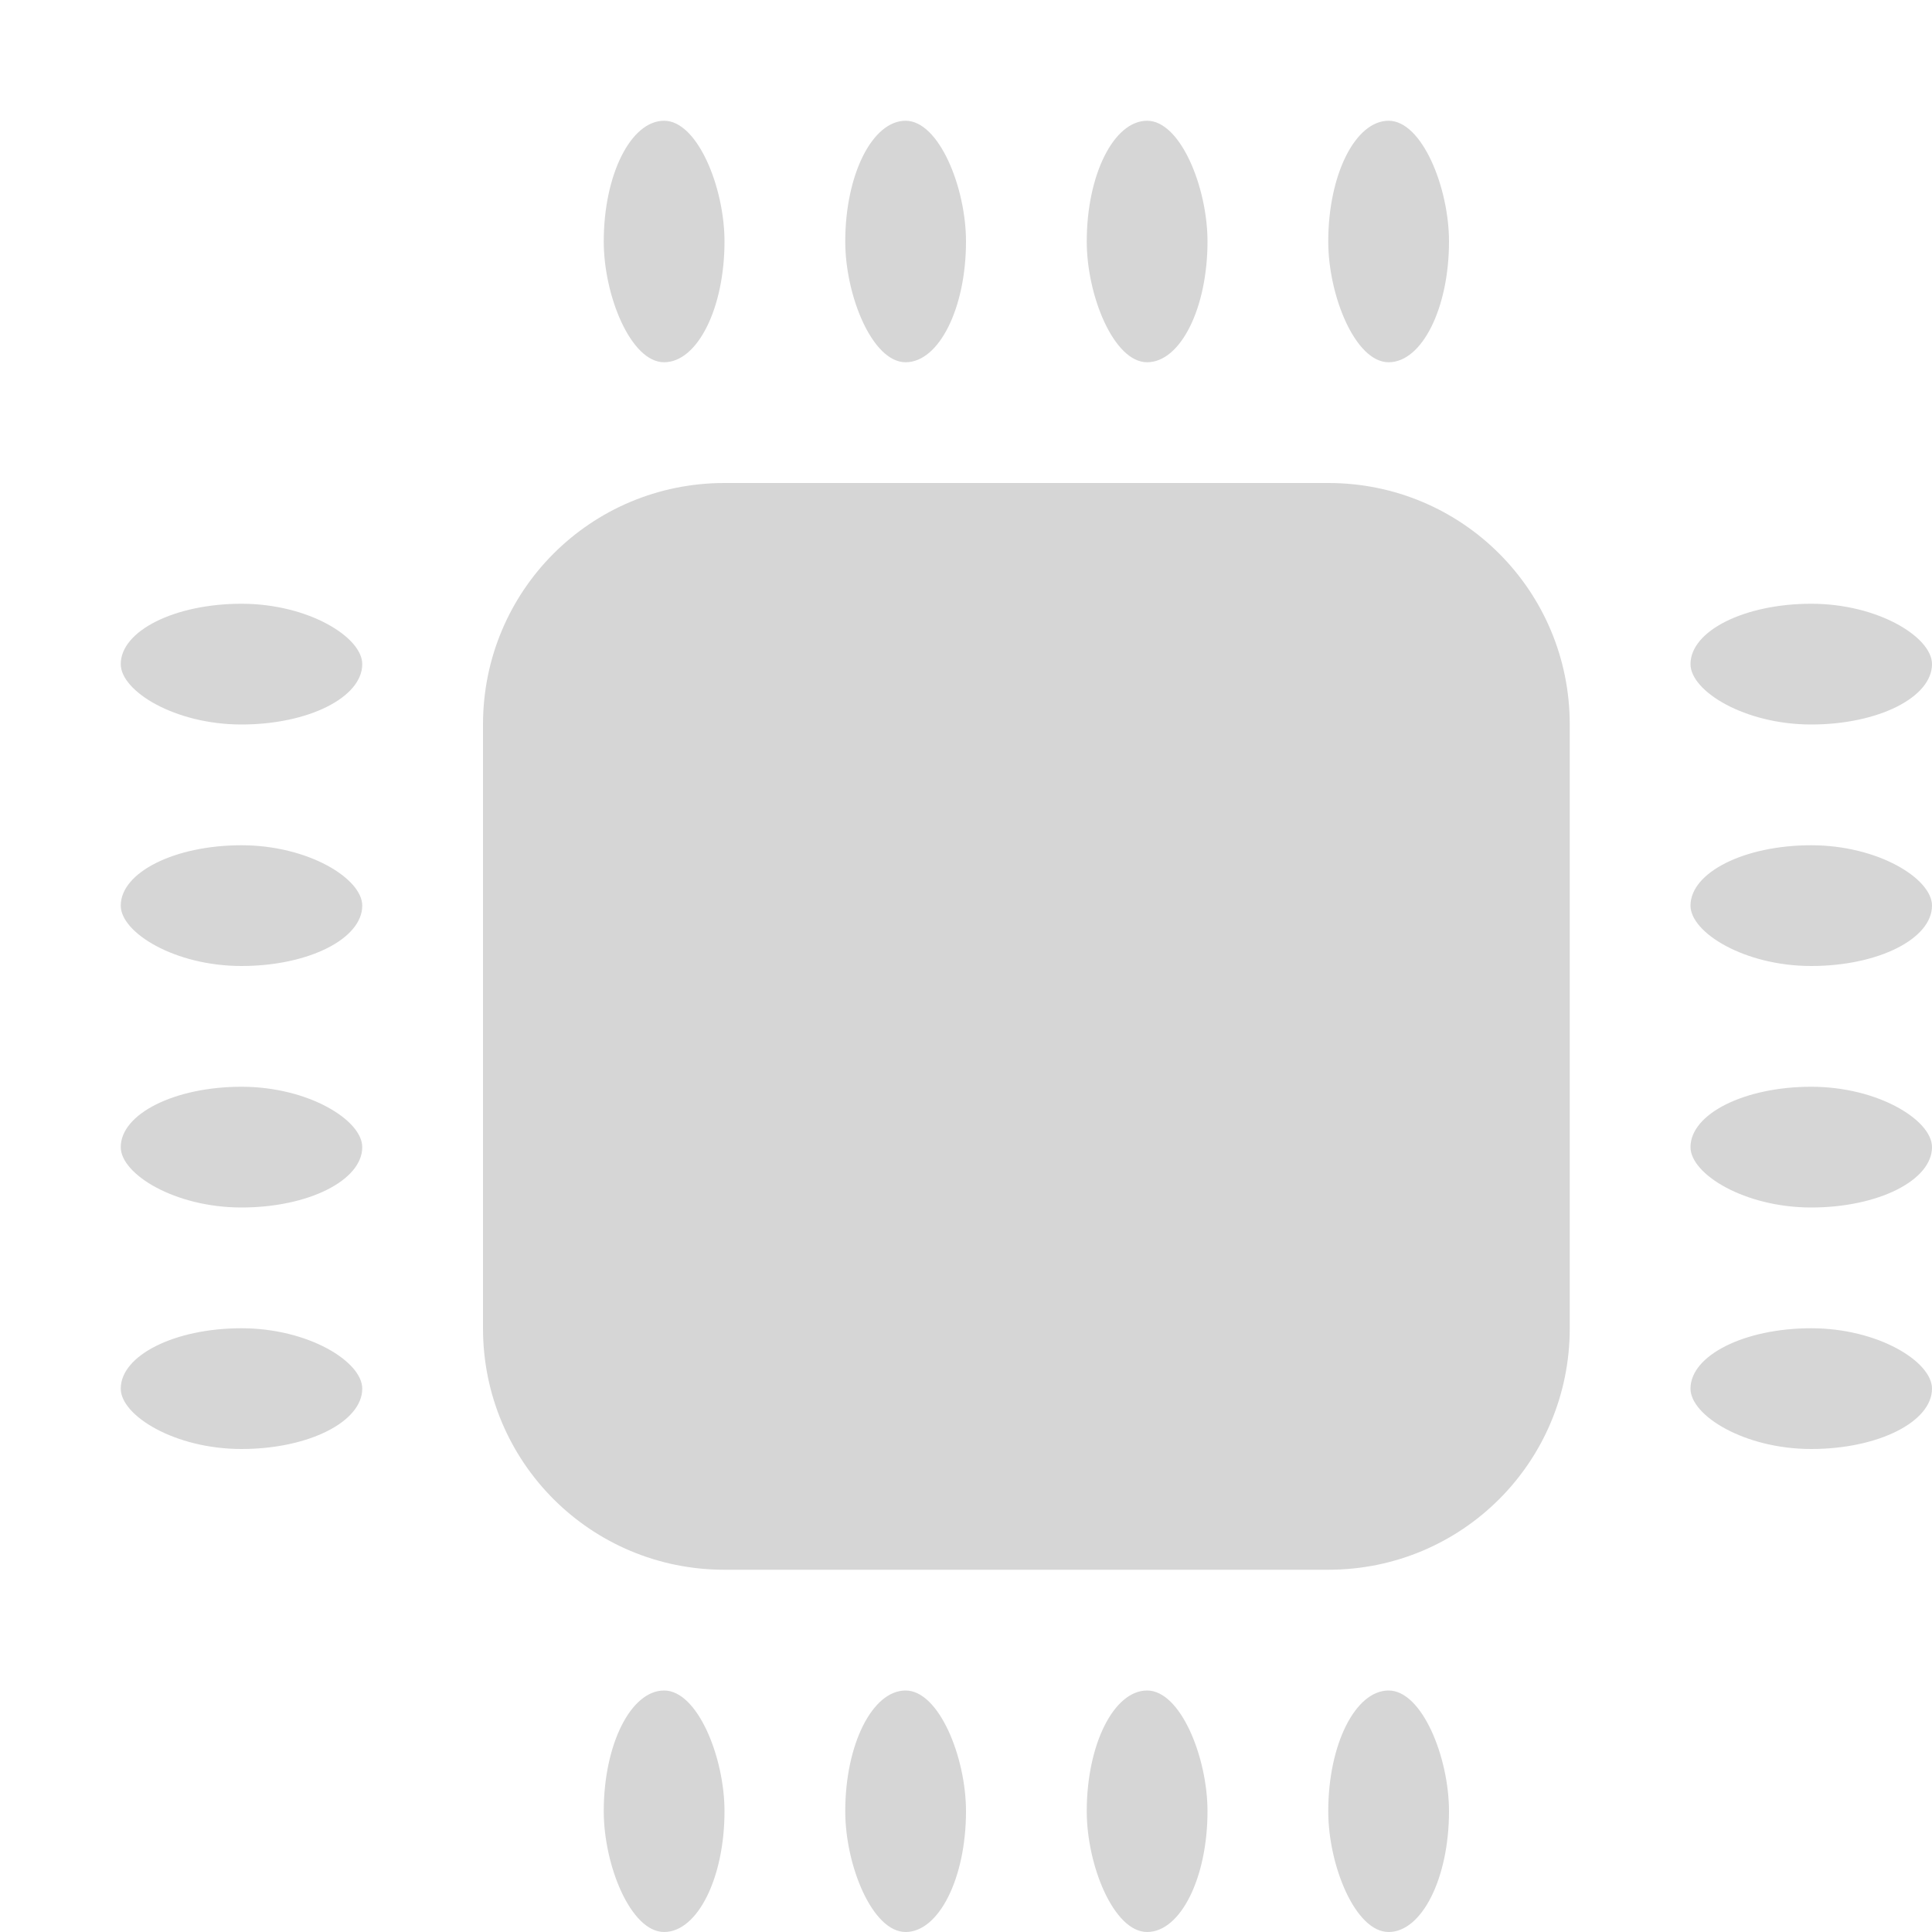 <?xml version="1.0" encoding="UTF-8" standalone="no"?>
<svg
   xmlns:osb="http://www.openswatchbook.org/uri/2009/osb"
   xmlns:dc="http://purl.org/dc/elements/1.1/"
   xmlns:cc="http://creativecommons.org/ns#"
   xmlns:rdf="http://www.w3.org/1999/02/22-rdf-syntax-ns#"
   xmlns:svg="http://www.w3.org/2000/svg"
   xmlns="http://www.w3.org/2000/svg"
   xmlns:xlink="http://www.w3.org/1999/xlink"
   xmlns:sodipodi="http://sodipodi.sourceforge.net/DTD/sodipodi-0.dtd"
   xmlns:inkscape="http://www.inkscape.org/namespaces/inkscape"
   viewBox="0 0 16 16"
   id="svg7384"
   height="16"
   width="16"
   version="1.1"
   inkscape:version="0.92pre1 unknown"
   sodipodi:docname="gimp-prefs-system-resources.svg">
  <sodipodi:namedview
     pagecolor="#ffffff"
     bordercolor="#666666"
     borderopacity="1"
     objecttolerance="10"
     gridtolerance="10"
     guidetolerance="10"
     inkscape:pageopacity="0"
     inkscape:pageshadow="2"
     inkscape:window-width="1051"
     inkscape:window-height="480"
     id="namedview1523"
     showgrid="true"
     inkscape:zoom="14.75"
     inkscape:cx="5.6509021"
     inkscape:cy="5.4619747"
     inkscape:window-x="0"
     inkscape:window-y="27"
     inkscape:window-maximized="0"
     inkscape:current-layer="svg7384">
    <inkscape:grid
       type="xygrid"
       id="grid4288" />
  </sodipodi:namedview>
  <defs
     id="defs7386">
    <linearGradient
       gradientTransform="matrix(0.347,0,0,0.306,-39.352,781.039)"
       osb:paint="solid"
       id="linearGradient19282-4">
      <stop
         id="stop19284-0"
         offset="0"
         style="stop-color:#d6d6d6;stop-opacity:1;" />
    </linearGradient>
    <linearGradient
       gradientTransform="translate(947.874,356.589)"
       gradientUnits="userSpaceOnUse"
       y2="-11.5"
       x2="128"
       y1="-11.5"
       x1="119"
       id="linearGradient8095"
       xlink:href="#linearGradient19282-4" />
    <linearGradient
       gradientTransform="translate(947.874,356.589)"
       gradientUnits="userSpaceOnUse"
       y2="-14.5"
       x2="118"
       y1="-14.5"
       x1="116"
       id="linearGradient8101"
       xlink:href="#linearGradient19282-4" />
    <linearGradient
       gradientTransform="translate(947.874,356.589)"
       gradientUnits="userSpaceOnUse"
       y2="-12.5"
       x2="118"
       y1="-12.5"
       x1="116"
       id="linearGradient8103"
       xlink:href="#linearGradient19282-4" />
    <linearGradient
       gradientTransform="translate(947.874,356.589)"
       gradientUnits="userSpaceOnUse"
       y2="-10.5"
       x2="118"
       y1="-10.5"
       x1="116"
       id="linearGradient8105"
       xlink:href="#linearGradient19282-4" />
    <linearGradient
       gradientTransform="translate(947.874,356.589)"
       gradientUnits="userSpaceOnUse"
       y2="-8.5"
       x2="118"
       y1="-8.5"
       x1="116"
       id="linearGradient8107"
       xlink:href="#linearGradient19282-4" />
    <linearGradient
       gradientTransform="translate(-947.874,-356.589)"
       gradientUnits="userSpaceOnUse"
       y2="5"
       x2="-120"
       y1="5"
       x1="-121"
       id="linearGradient8109"
       xlink:href="#linearGradient19282-4" />
    <linearGradient
       gradientTransform="translate(-947.874,-356.589)"
       gradientUnits="userSpaceOnUse"
       y2="5"
       x2="-122"
       y1="5"
       x1="-123"
       id="linearGradient8111"
       xlink:href="#linearGradient19282-4" />
    <linearGradient
       gradientTransform="translate(-947.874,-356.589)"
       gradientUnits="userSpaceOnUse"
       y2="5"
       x2="-124"
       y1="5"
       x1="-125"
       id="linearGradient8113"
       xlink:href="#linearGradient19282-4" />
    <linearGradient
       gradientTransform="translate(-947.874,-356.589)"
       gradientUnits="userSpaceOnUse"
       y2="5"
       x2="-126"
       y1="5"
       x1="-127"
       id="linearGradient8115"
       xlink:href="#linearGradient19282-4" />
    <linearGradient
       gradientTransform="translate(947.874,356.589)"
       gradientUnits="userSpaceOnUse"
       y2="-8.5"
       x2="131"
       y1="-8.5"
       x1="129"
       id="linearGradient8117"
       xlink:href="#linearGradient19282-4" />
    <linearGradient
       gradientTransform="translate(947.874,356.589)"
       gradientUnits="userSpaceOnUse"
       y2="-10.5"
       x2="131"
       y1="-10.5"
       x1="129"
       id="linearGradient8119"
       xlink:href="#linearGradient19282-4" />
    <linearGradient
       gradientTransform="translate(947.874,356.589)"
       gradientUnits="userSpaceOnUse"
       y2="-12.5"
       x2="131"
       y1="-12.5"
       x1="129"
       id="linearGradient8121"
       xlink:href="#linearGradient19282-4" />
    <linearGradient
       gradientTransform="translate(947.874,356.589)"
       gradientUnits="userSpaceOnUse"
       y2="-14.5"
       x2="131"
       y1="-14.5"
       x1="129"
       id="linearGradient8123"
       xlink:href="#linearGradient19282-4" />
    <linearGradient
       gradientTransform="translate(-947.874,-356.589)"
       gradientUnits="userSpaceOnUse"
       y2="18"
       x2="-126"
       y1="18"
       x1="-127"
       id="linearGradient8125"
       xlink:href="#linearGradient19282-4" />
    <linearGradient
       gradientTransform="translate(-947.874,-356.589)"
       gradientUnits="userSpaceOnUse"
       y2="18"
       x2="-124"
       y1="18"
       x1="-125"
       id="linearGradient8127"
       xlink:href="#linearGradient19282-4" />
    <linearGradient
       gradientTransform="translate(-947.874,-356.589)"
       gradientUnits="userSpaceOnUse"
       y2="18"
       x2="-122"
       y1="18"
       x1="-123"
       id="linearGradient8129"
       xlink:href="#linearGradient19282-4" />
    <linearGradient
       gradientTransform="translate(-947.874,-356.589)"
       gradientUnits="userSpaceOnUse"
       y2="18"
       x2="-120"
       y1="18"
       x1="-121"
       id="linearGradient8131"
       xlink:href="#linearGradient19282-4" />
    <linearGradient
       gradientTransform="translate(-836.874,-376.589)"
       gradientUnits="userSpaceOnUse"
       y2="18"
       x2="-120"
       y1="18"
       x1="-121"
       id="linearGradient8131-0"
       xlink:href="#linearGradient19282-4" />
  </defs>
  <g
     transform="translate(-334.553,-198.589)"
     style="display:inline"
     id="preferences">
    <g
       transform="translate(219.553,218.589)"
       id="gimp-prefs-system-resources"
       style="display:inline">
      <path
         style="fill:url(#linearGradient8095);fill-opacity:1;stroke:none"
         d="m 121,-16 c -1.108,0 -2,0.892 -2,2 l 0,5 c 0,1.108 0.892,2 2,2 l 5,0 c 1.108,0 2,-0.892 2,-2 l 0,-5 c 0,-1.108 -0.892,-2 -2,-2 z"
         id="rect22435"
         inkscape:connector-curvature="0" />
      <rect
         style="fill:url(#linearGradient8131);fill-opacity:1;stroke:none"
         id="rect22439"
         width="1"
         height="2"
         x="-121"
         y="17"
         rx="2"
         ry="2"
         transform="scale(-1,-1)" />
      <rect
         style="fill:url(#linearGradient8129);fill-opacity:1;stroke:none"
         id="rect22441"
         width="1"
         height="2"
         x="-123"
         y="17"
         rx="2"
         ry="2"
         transform="scale(-1,-1)" />
      <rect
         style="fill:url(#linearGradient8125);fill-opacity:1;stroke:none"
         id="rect22445"
         width="1"
         height="2"
         x="-127"
         y="17"
         rx="2"
         ry="2"
         transform="scale(-1,-1)" />
      <rect
         transform="scale(-1,-1)"
         ry="2"
         rx="2"
         y="4"
         x="-121"
         height="2"
         width="1"
         id="rect22461"
         style="fill:url(#linearGradient8109);fill-opacity:1;stroke:none" />
      <rect
         transform="scale(-1,-1)"
         ry="2"
         rx="2"
         y="4"
         x="-123"
         height="2"
         width="1"
         id="rect22463"
         style="fill:url(#linearGradient8111);fill-opacity:1;stroke:none" />
      <rect
         transform="scale(-1,-1)"
         ry="2"
         rx="2"
         y="4"
         x="-125"
         height="2"
         width="1"
         id="rect22465"
         style="fill:url(#linearGradient8113);fill-opacity:1;stroke:none" />
      <rect
         transform="scale(-1,-1)"
         ry="2"
         rx="2"
         y="4"
         x="-127"
         height="2"
         width="1"
         id="rect22467"
         style="fill:url(#linearGradient8115);fill-opacity:1;stroke:none" />
      <rect
         style="fill:url(#linearGradient8101);fill-opacity:1;stroke:none"
         id="rect22469"
         width="2"
         height="1"
         x="116"
         y="-15"
         rx="2"
         ry="2" />
      <rect
         style="fill:url(#linearGradient8103);fill-opacity:1;stroke:none"
         id="rect22471"
         width="2"
         height="1"
         x="116"
         y="-13"
         rx="2"
         ry="2" />
      <rect
         style="fill:url(#linearGradient8105);fill-opacity:1;stroke:none"
         id="rect22473"
         width="2"
         height="1"
         x="116"
         y="-11"
         rx="2"
         ry="2" />
      <rect
         style="fill:url(#linearGradient8107);fill-opacity:1;stroke:none"
         id="rect22475"
         width="2"
         height="1"
         x="116"
         y="-9"
         rx="2"
         ry="2" />
      <rect
         ry="2"
         rx="2"
         y="-15"
         x="129"
         height="1"
         width="2"
         id="rect22477"
         style="fill:url(#linearGradient8123);fill-opacity:1;stroke:none" />
      <rect
         ry="2"
         rx="2"
         y="-13"
         x="129"
         height="1"
         width="2"
         id="rect22479"
         style="fill:url(#linearGradient8121);fill-opacity:1;stroke:none" />
      <rect
         ry="2"
         rx="2"
         y="-11"
         x="129"
         height="1"
         width="2"
         id="rect22481"
         style="fill:url(#linearGradient8119);fill-opacity:1;stroke:none" />
      <rect
         ry="2"
         rx="2"
         y="-9"
         x="129"
         height="1"
         width="2"
         id="rect22483"
         style="fill:url(#linearGradient8117);fill-opacity:1;stroke:none" />
    </g>
  </g>
  <rect
     style="display:inline;fill:url(#linearGradient8131-0);fill-opacity:1;stroke:none"
     id="rect22439-1"
     width="1"
     height="2"
     x="-10"
     y="-3"
     rx="2"
     ry="2"
     transform="scale(-1)" />
</svg>
